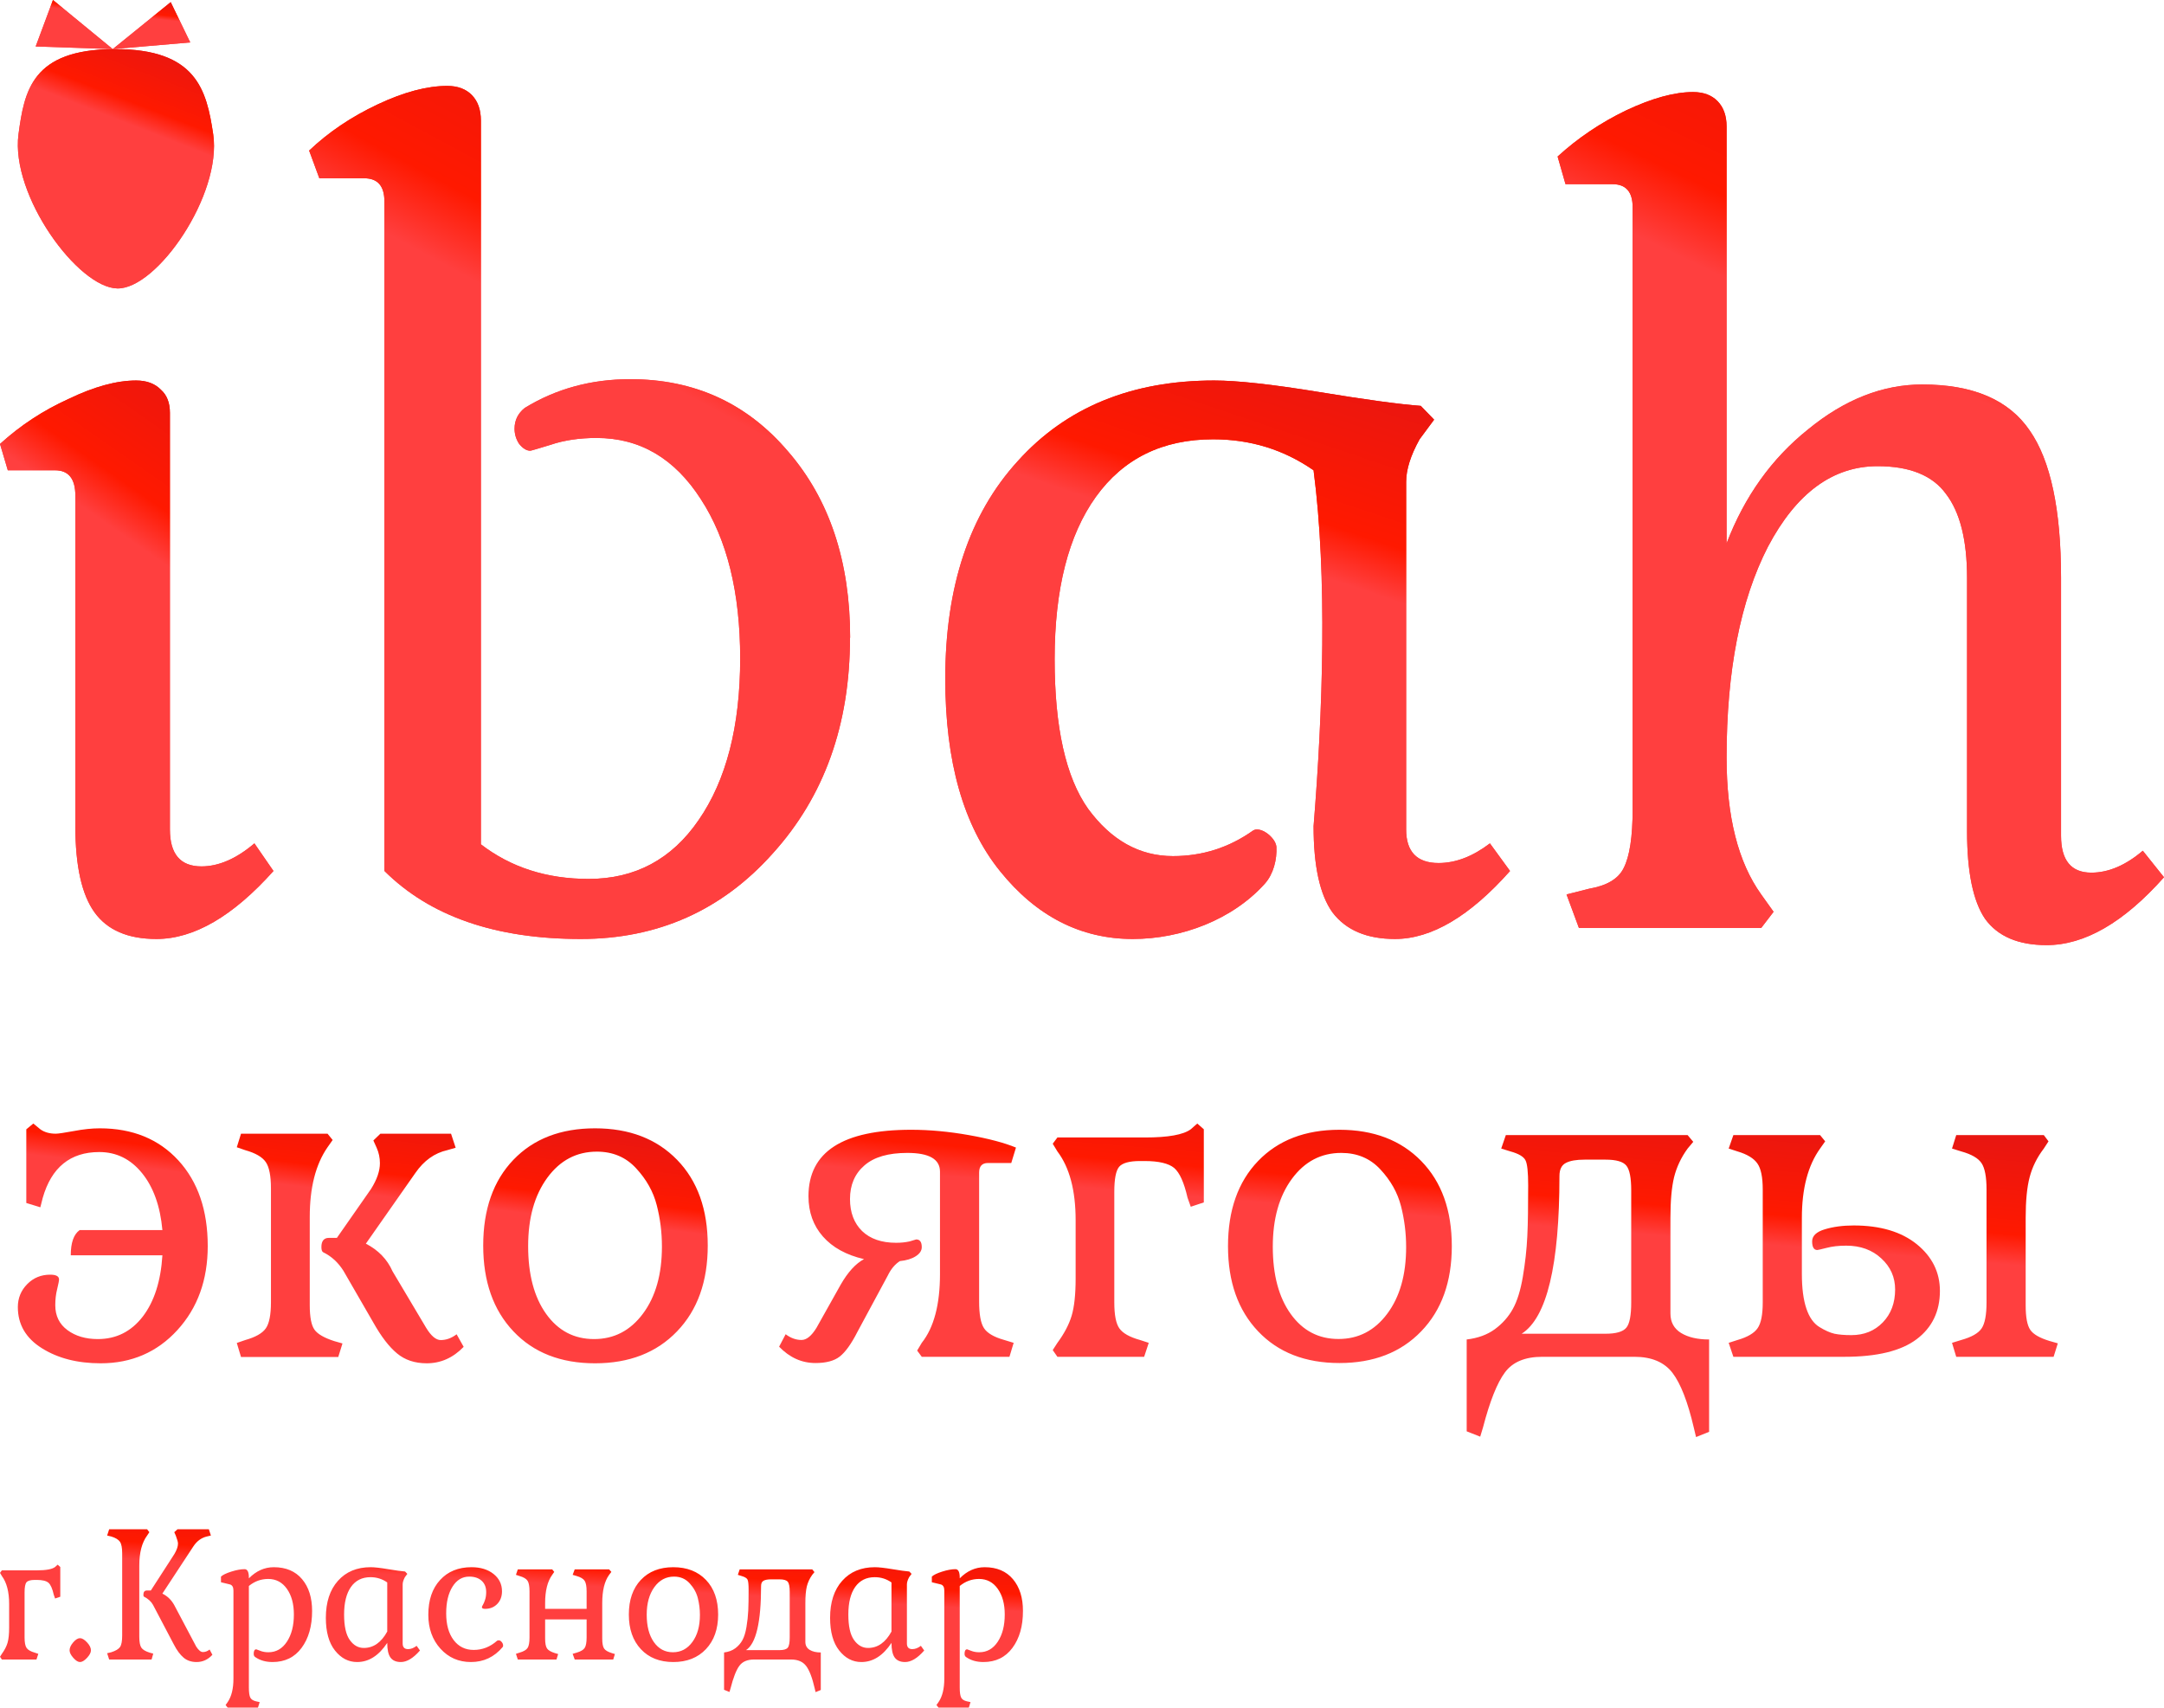 <?xml version="1.0" encoding="UTF-8"?>
<svg width="1019px" height="804px" viewBox="0 0 1019 804" version="1.1" xmlns="http://www.w3.org/2000/svg" xmlns:xlink="http://www.w3.org/1999/xlink">
    <defs>
        <linearGradient x1="255.671%" y1="33.825%" x2="235.443%" y2="92.854%" id="linearGradient-1">
            <stop stop-color="#D51320" offset="0%"></stop>
            <stop stop-color="#FF1900" offset="85.266%"></stop>
            <stop stop-color="#FF3F3F" offset="100%"></stop>
        </linearGradient>
    </defs>
    <g id="Page-1" stroke="none" stroke-width="1" fill="none" fill-rule="evenodd">
        <g id="ibah_краснодар_svg" fill="url(#linearGradient-1)">
            <g id="Group" transform="translate(0, 529)" fill-rule="nonzero">
                <g id="Group-3" transform="translate(8.402, 0)">
                    <path d="M89.419,57.692 C89.419,40.84 84.798,27.368 75.552,17.324 C66.306,7.28 53.973,2.261 38.562,2.261 C34.881,2.261 30.821,2.688 26.345,3.543 C21.834,4.363 19.02,4.79 17.851,4.79 C14.922,4.79 12.477,4.09 10.598,2.728 L7.291,0 L3.983,2.728 L3.983,37.411 L10.598,39.438 L11.687,35.115 C15.785,20.673 24.695,13.433 38.337,13.433 C46.423,13.433 53.11,16.742 58.484,23.357 C63.857,29.977 67.054,38.932 68.07,50.183 L29.091,50.183 C26.311,52.166 24.92,56.097 24.92,62.055 L68.07,62.055 C67.318,74.201 64.235,83.817 58.824,90.899 C53.374,97.946 46.346,101.489 37.661,101.489 C31.948,101.489 27.174,100.088 23.382,97.285 C19.547,94.482 17.625,90.551 17.625,85.527 C17.625,82.804 17.927,80.234 18.531,77.899 C19.096,75.523 19.394,74.047 19.394,73.421 C19.394,71.905 18,71.165 15.223,71.165 C10.938,71.165 7.367,72.645 4.438,75.602 C1.505,78.56 0,82.182 0,86.426 C0,94.636 3.792,101.102 11.351,105.813 C18.905,110.559 28.117,112.895 39.013,112.895 C53.522,112.895 65.592,107.681 75.101,97.285 C84.645,86.854 89.419,73.655 89.419,57.692 Z M150.875,109.938 L152.864,103.552 L148.923,102.424 C144.226,100.908 141.139,99.114 139.677,97.051 C138.206,94.989 137.458,91.173 137.458,85.527 L137.458,44.031 C137.458,30.17 140.238,19.232 145.837,11.172 L148.243,7.748 L145.837,4.79 L105.094,4.79 L103.104,11.172 L107.049,12.538 C111.9,13.9 115.126,15.768 116.746,18.144 C118.361,20.479 119.186,24.644 119.186,30.558 L119.186,84.165 C119.186,90.084 118.361,94.209 116.746,96.47 C115.126,98.766 111.9,100.595 107.049,101.957 L103.104,103.318 L105.094,109.938 L150.875,109.938 Z M209.928,105.147 L206.616,99.233 C204.248,101.022 201.77,101.957 199.134,101.957 C196.919,101.957 194.623,100.048 192.298,96.236 L176.433,69.569 C173.954,63.924 169.741,59.601 163.879,56.564 L187.222,23.243 C191.206,17.478 196.205,13.9 202.22,12.538 L206.165,11.405 L203.985,4.79 L170.719,4.79 L167.412,7.981 L168.955,11.405 C169.967,13.666 170.494,16.116 170.494,18.686 C170.494,22.348 169.104,26.354 166.323,30.792 L150.237,53.841 L146.479,53.841 C144.149,53.841 142.942,55.282 142.942,58.159 C142.942,59.526 143.244,60.381 143.843,60.654 C147.639,62.483 150.798,65.365 153.315,69.336 L167.412,93.742 C171.093,100.282 174.779,105.112 178.541,108.223 C182.261,111.339 186.92,112.895 192.523,112.895 C199.134,112.895 204.928,110.325 209.928,105.147 Z M240.294,57.692 C240.294,44.458 243.304,33.753 249.315,25.539 C255.33,17.324 263.11,13.239 272.658,13.239 C280.14,13.239 286.339,15.843 291.151,21.101 C295.997,26.319 299.232,32.118 300.848,38.425 C302.463,44.731 303.292,51.232 303.292,57.926 C303.292,71.006 300.321,81.521 294.348,89.538 C288.405,97.519 280.74,101.489 271.345,101.489 C261.945,101.489 254.429,97.558 248.754,89.617 C243.117,81.715 240.294,71.085 240.294,57.692 Z M324.867,57.459 C324.867,40.448 320.055,26.98 310.43,17.09 C300.81,7.201 287.916,2.261 271.795,2.261 C255.628,2.261 242.815,7.201 233.343,17.09 C223.872,26.98 219.136,40.448 219.136,57.459 C219.136,74.355 223.872,87.828 233.343,97.832 C242.815,107.875 255.628,112.895 271.795,112.895 C287.916,112.895 300.81,107.875 310.43,97.832 C320.055,87.828 324.867,74.355 324.867,57.459 Z" id="Shape"></path>
                    <path d="M395.377,98.049 L409.648,71.576 C411.11,68.561 412.983,66.282 415.343,64.773 C418.415,64.462 420.885,63.731 422.8,62.493 C424.707,61.294 425.644,59.864 425.644,58.201 C425.644,55.808 424.783,54.57 423.025,54.57 L419.949,55.497 C418.042,55.922 415.94,56.154 413.584,56.154 C406.686,56.154 401.368,54.299 397.546,50.628 C393.766,46.918 391.851,41.895 391.851,35.556 C391.851,28.91 394.101,23.652 398.673,19.71 C403.207,15.768 409.911,13.838 418.864,13.838 C429.093,13.838 434.224,16.774 434.224,22.65 L434.224,70.88 C434.224,85.217 431.381,96.037 425.644,103.264 L423.474,106.9 L425.644,109.836 L466.932,109.836 L468.919,103.264 L464.495,101.912 C459.665,100.56 456.478,98.705 454.945,96.347 C453.406,94.029 452.656,89.815 452.656,83.787 L452.656,23.113 C452.656,20.099 454.046,18.59 456.817,18.59 L467.792,18.59 L470.004,11.323 C464.572,9.083 457.19,7.114 447.826,5.451 C438.457,3.789 429.389,2.94 420.622,2.94 C388.406,2.94 372.296,13.375 372.296,34.204 C372.296,41.738 374.58,48.077 379.114,53.218 C383.648,58.359 390.093,61.911 398.449,63.845 C394.478,65.971 390.843,69.992 387.47,75.863 L376.046,96.234 C373.72,100.018 371.36,101.912 369.038,101.912 C366.381,101.912 363.906,100.985 361.546,99.209 L358.474,105.08 C363.457,110.221 369.148,112.771 375.597,112.771 C380.576,112.771 384.398,111.769 387.021,109.717 C389.644,107.67 392.453,103.807 395.377,98.049 Z M530.36,109.836 L532.529,103.264 L528.373,101.912 C523.538,100.56 520.322,98.745 518.707,96.465 C517.097,94.221 516.309,90.126 516.309,84.25 L516.309,32.157 C516.309,26.128 517.059,22.186 518.593,20.366 C520.131,18.59 523.39,17.662 528.373,17.662 L530.585,17.662 C537.288,17.662 541.932,18.782 544.521,20.948 C547.072,23.148 549.165,27.786 550.775,34.86 L552.313,39.187 L558.458,37.14 L558.458,2.708 L555.385,0 L552.313,2.708 C548.792,5.294 541.635,6.571 530.809,6.571 L489.521,6.571 L487.313,9.507 L489.521,13.143 C495.216,20.676 498.101,31.496 498.101,45.527 L498.101,72.928 C498.101,80.466 497.466,86.337 496.233,90.472 C494.991,94.61 492.745,98.898 489.521,103.264 L487.313,106.668 L489.521,109.836 L530.36,109.836 Z M590.941,57.969 C590.941,44.831 593.941,34.204 599.932,26.049 C605.928,17.894 613.682,13.838 623.199,13.838 C630.653,13.838 636.835,16.424 641.631,21.643 C646.462,26.823 649.687,32.581 651.297,38.842 C652.907,45.102 653.729,51.556 653.729,58.201 C653.729,71.186 650.771,81.625 644.818,89.583 C638.894,97.507 631.254,101.449 621.89,101.449 C612.521,101.449 605.03,97.546 599.373,89.662 C593.754,81.818 590.941,71.265 590.941,57.969 Z M675.237,57.737 C675.237,40.85 670.441,27.48 660.848,17.662 C651.259,7.844 638.407,2.94 622.339,2.94 C606.225,2.94 593.449,7.844 584.008,17.662 C574.568,27.48 569.847,40.85 569.847,57.737 C569.847,74.511 574.568,87.886 584.008,97.817 C593.449,107.788 606.225,112.771 622.339,112.771 C638.407,112.771 651.259,107.788 660.848,97.817 C670.441,87.886 675.237,74.511 675.237,57.737 Z M725.924,24.697 C725.924,21.683 726.899,19.635 728.886,18.59 C730.869,17.509 733.831,17.006 737.759,17.006 L747.653,17.006 C752.636,17.006 755.894,17.933 757.433,19.828 C758.966,21.722 759.716,25.585 759.716,31.496 L759.716,84.25 C759.716,90.279 758.966,94.26 757.433,96.115 C755.894,98.01 752.636,98.977 747.653,98.977 L708.127,98.977 C720.004,91.399 725.924,66.667 725.924,24.697 Z M796.394,145.16 L796.394,101.68 C790.962,101.68 786.577,100.674 783.204,98.627 C779.873,96.579 778.187,93.525 778.187,89.47 L778.187,44.407 C778.187,36.405 778.746,30.03 779.911,25.235 C781.111,20.484 783.204,16 786.28,11.786 L788.937,8.619 L786.28,5.451 L700.674,5.451 L698.5,11.786 L702.882,13.143 C706.665,14.184 709.026,15.575 709.886,17.238 C710.788,18.861 711.199,22.881 711.199,29.217 C711.199,38.881 711.089,46.839 710.788,53.1 C710.488,59.361 709.776,65.7 708.687,72.118 C707.602,78.532 706.03,83.594 703.966,87.304 C701.911,91.014 699.098,94.182 695.538,96.811 C691.945,99.44 687.526,101.064 682.242,101.68 L682.242,144.928 L688.61,147.439 L689.92,143.112 C693.144,130.744 696.589,122.086 700.259,117.177 C703.894,112.272 709.738,109.836 717.793,109.836 L761.255,109.836 C769.305,109.836 775.267,112.347 779.157,117.409 C783.017,122.475 786.352,131.055 789.166,143.112 L790.25,147.632 L796.394,145.16 Z M958.615,109.836 L960.598,103.496 L956.67,102.376 C952.136,100.985 949.098,99.283 947.641,97.161 C946.175,95.035 945.463,91.207 945.463,85.602 L945.463,44.407 C945.463,36.405 946.064,30.03 947.34,25.235 C948.577,20.484 950.785,16 954.005,11.786 L956.217,8.387 L954.005,5.451 L912.759,5.451 L910.776,11.786 L915.157,13.143 C919.992,14.495 923.17,16.35 924.713,18.708 C926.246,21.026 927.03,25.161 927.03,31.032 L927.03,84.25 C927.03,90.126 926.246,94.221 924.713,96.465 C923.17,98.745 919.992,100.56 915.157,101.912 L910.776,103.264 L912.759,109.836 L958.615,109.836 Z M860.085,109.836 C875.446,109.836 886.759,107.092 894.102,101.567 C901.407,96.076 905.077,88.463 905.077,78.803 C905.077,70.066 901.446,62.725 894.213,56.849 C886.946,50.978 877.051,47.999 864.467,47.999 C859.335,47.999 854.801,48.62 850.831,49.819 C846.895,51.013 844.912,52.907 844.912,55.497 C844.912,58.201 845.738,59.558 847.344,59.558 C847.645,59.558 849.106,59.208 851.729,58.551 C854.352,57.856 857.424,57.506 860.945,57.506 C867.687,57.506 873.196,59.518 877.505,63.534 C881.848,67.516 883.988,72.385 883.988,78.147 C883.988,84.482 882.035,89.662 878.179,93.644 C874.285,97.66 869.373,99.633 863.34,99.633 C860.123,99.633 857.496,99.401 855.437,98.977 C853.412,98.513 851.018,97.467 848.318,95.805 C845.623,94.147 843.56,91.246 842.174,87.072 C840.793,82.938 840.077,77.526 840.077,70.88 L840.077,44.407 C840.077,30.647 842.924,19.788 848.657,11.786 L851.056,8.387 L848.657,5.451 L807.822,5.451 L805.611,11.786 L809.806,13.143 C814.339,14.495 817.45,16.389 819.136,18.821 C820.818,21.219 821.649,25.275 821.649,31.032 L821.649,84.25 C821.649,89.973 820.856,94.029 819.246,96.347 C817.636,98.705 814.488,100.56 809.806,101.912 L805.611,103.264 L807.822,109.836 L860.085,109.836 Z" id="Shape"></path>
                </g>
                <path d="M17.177,252.359 L18.041,249.687 L16.384,249.139 C14.457,248.587 13.169,247.852 12.525,246.921 C11.885,246.013 11.571,244.347 11.571,241.96 L11.571,220.779 C11.571,218.33 11.868,216.727 12.482,215.987 C13.097,215.266 14.393,214.887 16.384,214.887 L17.266,214.887 C19.939,214.887 21.795,215.342 22.825,216.223 C23.842,217.119 24.68,219.002 25.32,221.879 L25.935,223.638 L28.388,222.806 L28.388,208.809 L27.159,207.709 L25.935,208.809 C24.528,209.86 21.676,210.381 17.355,210.381 L0.881,210.381 L0,211.574 L0.881,213.048 C3.157,216.112 4.305,220.512 4.305,226.217 L4.305,237.355 C4.305,240.419 4.051,242.806 3.559,244.489 C3.063,246.168 2.169,247.914 0.881,249.687 L0,251.072 L0.881,252.359 L17.177,252.359 Z M42.823,248.039 C42.823,246.859 42.213,245.621 40.984,244.298 C39.76,242.98 38.654,242.321 37.667,242.321 C36.667,242.321 35.603,242.98 34.468,244.298 C33.332,245.621 32.765,246.859 32.765,248.039 C32.765,249.077 33.349,250.252 34.515,251.575 C35.68,252.893 36.726,253.552 37.667,253.552 C38.654,253.552 39.76,252.893 40.984,251.575 C42.213,250.252 42.823,249.077 42.823,248.039 Z M71.376,252.359 L72.164,249.593 L70.508,249.139 C68.521,248.524 67.203,247.74 66.563,246.783 C65.919,245.839 65.589,244.111 65.589,241.581 L65.589,208.163 C65.589,202.035 66.83,197.305 69.283,193.992 L70.33,192.42 L69.283,191.053 L51.403,191.053 L50.45,193.992 L52.378,194.446 C54.407,195.061 55.784,195.894 56.488,196.945 C57.191,197.982 57.534,199.79 57.534,202.364 L57.534,241.029 C57.534,243.67 57.204,245.478 56.53,246.467 C55.861,247.442 54.471,248.275 52.378,248.947 L50.45,249.406 L51.403,252.359 L71.376,252.359 Z M100.014,250.145 L98.696,247.66 C97.714,248.462 96.667,248.854 95.544,248.854 C94.557,248.854 93.51,248.008 92.392,246.28 L82.062,226.765 C80.715,224.315 78.846,222.507 76.457,221.332 L91.091,199.051 C92.718,196.602 94.828,195.061 97.383,194.446 L99.311,193.992 L98.353,191.053 L83.558,191.053 L82.062,192.42 L82.765,193.992 C83.469,195.831 83.812,197.087 83.812,197.764 C83.812,199.113 83.257,200.748 82.151,202.649 L71.029,219.866 L69.19,219.866 C68.084,219.866 67.516,220.543 67.516,221.879 C67.516,222.445 67.639,222.743 67.877,222.806 C69.804,223.794 71.211,225.086 72.075,226.671 L81.808,245.18 C83.257,248.008 84.812,250.096 86.443,251.477 C88.07,252.862 90.117,253.552 92.57,253.552 C95.438,253.552 97.921,252.421 100.014,250.145 Z M121.479,275 L122.271,272.421 L120.598,272.061 C119.208,271.745 118.28,271.148 117.848,270.27 C117.416,269.375 117.191,267.817 117.191,265.617 L117.191,217.747 C119.881,215.533 122.915,214.433 126.292,214.433 C129.97,214.433 132.914,215.987 135.097,219.083 C137.296,222.178 138.384,226.217 138.384,231.178 C138.384,236.398 137.296,240.668 135.097,243.986 C132.914,247.3 129.999,248.947 126.381,248.947 C124.979,248.947 123.691,248.729 122.525,248.257 C121.36,247.803 120.746,247.567 120.686,247.567 C119.881,247.567 119.462,248.275 119.462,249.687 C119.462,250.426 119.729,250.943 120.254,251.259 C122.466,252.782 125.157,253.552 128.309,253.552 C134.156,253.552 138.715,251.339 142.016,246.877 C145.32,242.428 146.964,236.647 146.964,229.53 C146.964,223.26 145.397,218.268 142.24,214.527 C139.088,210.786 134.647,208.902 128.923,208.902 C124.542,208.902 120.627,210.661 117.191,214.148 L117.191,213.787 C117.191,211.147 116.517,209.828 115.17,209.828 C113.424,209.828 111.331,210.207 108.908,210.977 C106.488,211.748 104.874,212.532 104.052,213.333 L104.052,215.987 L108.251,217.007 C109.357,217.306 109.925,218.268 109.925,219.866 L109.925,261.377 C109.925,266.106 109.014,269.781 107.204,272.421 L106.234,273.802 L107.204,275 L121.479,275 Z M162.031,231.178 C162.031,225.602 163.107,221.265 165.26,218.201 C167.429,215.141 170.492,213.6 174.467,213.6 C177.382,213.6 180.013,214.433 182.347,216.081 L182.347,239.194 C179.534,244.347 175.856,246.921 171.314,246.921 C168.683,246.921 166.471,245.665 164.692,243.153 C162.912,240.637 162.031,236.647 162.031,231.178 Z M182.347,244.534 C182.347,247.723 182.852,250.034 183.869,251.432 C184.902,252.844 186.517,253.552 188.741,253.552 C191.597,253.552 194.601,251.744 197.757,248.115 L196.185,245.919 C194.842,246.952 193.495,247.473 192.152,247.473 C190.461,247.473 189.61,246.591 189.61,244.819 L189.61,217.007 C189.61,216.019 189.97,214.887 190.656,213.6 L191.809,212.046 L190.745,210.928 C189.118,210.804 186.457,210.443 182.78,209.828 C179.102,209.218 176.352,208.902 174.543,208.902 C168.069,208.902 162.929,211.04 159.133,215.311 C155.337,219.568 153.438,225.384 153.438,232.75 C153.438,239.381 154.871,244.503 157.726,248.115 C160.599,251.744 164.065,253.552 168.162,253.552 C173.645,253.552 178.369,250.551 182.347,244.534 Z M236.725,246.467 C236.844,246.404 236.903,246.155 236.903,245.728 C236.903,245.18 236.683,244.645 236.246,244.124 C235.814,243.59 235.352,243.34 234.886,243.34 C234.484,243.34 234.212,243.403 234.094,243.514 C230.836,246.404 227.158,247.852 223.065,247.852 C219.086,247.852 215.947,246.293 213.604,243.198 C211.269,240.103 210.104,235.908 210.104,230.63 C210.104,225.415 211.091,221.234 213.078,218.063 C215.065,214.905 217.697,213.333 220.955,213.333 C223.421,213.333 225.349,213.979 226.785,215.266 C228.221,216.553 228.937,218.33 228.937,220.592 C228.937,222.004 228.759,223.229 228.399,224.284 C228.056,225.322 227.726,226.106 227.399,226.622 C227.086,227.143 226.921,227.504 226.921,227.691 C226.921,228.243 227.412,228.511 228.399,228.511 C230.747,228.511 232.662,227.753 234.14,226.217 C235.636,224.676 236.382,222.681 236.382,220.232 C236.382,216.914 235.051,214.197 232.391,212.077 C229.73,209.971 226.277,208.902 222.018,208.902 C215.828,208.902 210.896,210.915 207.219,214.936 C203.528,218.958 201.689,224.409 201.689,231.276 C201.689,237.716 203.587,243.042 207.384,247.251 C211.18,251.446 215.964,253.552 221.747,253.552 C227.772,253.552 232.763,251.196 236.725,246.467 Z M262.045,252.359 L262.825,249.78 L261.253,249.326 C259.448,248.76 258.236,248.07 257.622,247.206 C257.012,246.342 256.694,244.788 256.694,242.508 L256.694,233.489 L276.231,233.489 L276.231,241.96 C276.231,244.347 275.917,246.013 275.307,246.921 C274.693,247.852 273.422,248.587 271.511,249.139 L269.655,249.687 L270.625,252.359 L288.76,252.359 L289.552,249.78 L288.056,249.326 C286.247,248.76 285.052,248.07 284.467,247.206 C283.887,246.342 283.586,244.788 283.586,242.508 L283.586,225.758 C283.586,219.933 284.662,215.502 286.832,212.5 L287.878,211.115 L286.832,209.922 L270.625,209.922 L269.655,212.5 L271.511,213.048 C273.422,213.6 274.693,214.353 275.307,215.311 C275.917,216.255 276.231,217.938 276.231,220.325 L276.231,228.511 L256.694,228.511 L256.694,225.758 C256.694,219.978 257.817,215.564 260.028,212.5 L260.986,211.115 L260.028,209.922 L243.826,209.922 L242.945,212.5 L244.619,213.048 C246.546,213.6 247.817,214.353 248.432,215.311 C249.042,216.255 249.343,217.938 249.343,220.325 L249.343,241.96 C249.343,244.347 249.042,246.013 248.432,246.921 C247.817,247.852 246.546,248.587 244.619,249.139 L242.945,249.687 L243.826,252.359 L262.045,252.359 Z M304.53,231.276 C304.53,225.932 305.724,221.612 308.118,218.299 C310.508,214.981 313.601,213.333 317.402,213.333 C320.376,213.333 322.842,214.384 324.753,216.504 C326.681,218.611 327.969,220.953 328.608,223.496 C329.252,226.043 329.583,228.666 329.583,231.37 C329.583,236.647 328.401,240.891 326.024,244.124 C323.664,247.349 320.613,248.947 316.876,248.947 C313.139,248.947 310.152,247.362 307.894,244.155 C305.652,240.967 304.53,236.678 304.53,231.276 Z M338.163,231.178 C338.163,224.315 336.248,218.878 332.422,214.887 C328.596,210.897 323.469,208.902 317.054,208.902 C310.627,208.902 305.53,210.897 301.763,214.887 C297.996,218.878 296.115,224.315 296.115,231.178 C296.115,238.001 297.996,243.434 301.763,247.473 C305.53,251.526 310.627,253.552 317.054,253.552 C323.469,253.552 328.596,251.526 332.422,247.473 C336.248,243.434 338.163,238.001 338.163,231.178 Z M358.382,217.747 C358.382,216.522 358.772,215.689 359.564,215.266 C360.356,214.825 361.538,214.62 363.106,214.62 L367.055,214.62 C369.042,214.62 370.343,214.999 370.953,215.769 C371.567,216.54 371.868,218.107 371.868,220.512 L371.868,241.96 C371.868,244.409 371.567,246.026 370.953,246.783 C370.343,247.549 369.042,247.945 367.055,247.945 L351.285,247.945 C356.022,244.864 358.382,234.808 358.382,217.747 Z M386.498,266.717 L386.498,249.045 C384.333,249.045 382.583,248.636 381.24,247.803 C379.91,246.97 379.236,245.728 379.236,244.08 L379.236,225.758 C379.236,222.507 379.461,219.915 379.923,217.969 C380.401,216.036 381.24,214.211 382.465,212.5 L383.524,211.213 L382.465,209.922 L348.31,209.922 L347.442,212.5 L349.192,213.048 C350.7,213.476 351.641,214.041 351.988,214.714 C352.344,215.373 352.509,217.007 352.509,219.586 C352.509,223.514 352.463,226.751 352.344,229.294 C352.225,231.842 351.942,234.416 351.509,237.026 C351.073,239.631 350.446,241.693 349.624,243.198 C348.802,244.708 347.683,245.995 346.26,247.064 C344.828,248.132 343.061,248.791 340.955,249.045 L340.955,266.623 L343.497,267.647 L344.018,265.884 C345.306,260.86 346.679,257.338 348.145,255.343 C349.594,253.347 351.925,252.359 355.14,252.359 L372.478,252.359 C375.694,252.359 378.071,253.379 379.626,255.436 C381.164,257.498 382.494,260.985 383.613,265.884 L384.049,267.723 L386.498,266.717 Z M399.472,231.178 C399.472,225.602 400.548,221.265 402.701,218.201 C404.87,215.141 407.933,213.6 411.908,213.6 C414.823,213.6 417.454,214.433 419.788,216.081 L419.788,239.194 C416.975,244.347 413.297,246.921 408.755,246.921 C406.124,246.921 403.912,245.665 402.133,243.153 C400.353,240.637 399.472,236.647 399.472,231.178 Z M419.788,244.534 C419.788,247.723 420.293,250.034 421.31,251.432 C422.343,252.844 423.958,253.552 426.182,253.552 C429.038,253.552 432.042,251.744 435.198,248.115 L433.627,245.919 C432.283,246.952 430.936,247.473 429.593,247.473 C427.902,247.473 427.051,246.591 427.051,244.819 L427.051,217.007 C427.051,216.019 427.411,214.887 428.097,213.6 L429.25,212.046 L428.186,210.928 C426.559,210.804 423.898,210.443 420.221,209.828 C416.543,209.218 413.793,208.902 411.984,208.902 C405.51,208.902 400.37,211.04 396.574,215.311 C392.778,219.568 390.879,225.384 390.879,232.75 C390.879,239.381 392.312,244.503 395.167,248.115 C398.04,251.744 401.506,253.552 405.603,253.552 C411.086,253.552 415.81,250.551 419.788,244.534 Z M456.214,275 L457.006,272.421 L455.333,272.061 C453.943,271.745 453.015,271.148 452.583,270.27 C452.151,269.375 451.926,267.817 451.926,265.617 L451.926,217.747 C454.617,215.533 457.65,214.433 461.027,214.433 C464.705,214.433 467.65,215.987 469.832,219.083 C472.031,222.178 473.12,226.217 473.12,231.178 C473.12,236.398 472.031,240.668 469.832,243.986 C467.65,247.3 464.735,248.947 461.116,248.947 C459.714,248.947 458.426,248.729 457.26,248.257 C456.095,247.803 455.481,247.567 455.422,247.567 C454.617,247.567 454.197,248.275 454.197,249.687 C454.197,250.426 454.464,250.943 454.989,251.259 C457.201,252.782 459.892,253.552 463.044,253.552 C468.891,253.552 473.45,251.339 476.751,246.877 C480.055,242.428 481.699,236.647 481.699,229.53 C481.699,223.26 480.132,218.268 476.975,214.527 C473.823,210.786 469.382,208.902 463.658,208.902 C459.277,208.902 455.362,210.661 451.926,214.148 L451.926,213.787 C451.926,211.147 451.252,209.828 449.905,209.828 C448.159,209.828 446.066,210.207 443.643,210.977 C441.223,211.748 439.609,212.532 438.787,213.333 L438.787,215.987 L442.986,217.007 C444.092,217.306 444.66,218.268 444.66,219.866 L444.66,261.377 C444.66,266.106 443.749,269.781 441.939,272.421 L440.969,273.802 L441.939,275 L456.214,275 Z" id="Shape"></path>
            </g>
            <g id="Group-2">
                <path d="M64.105,179.156 C54.915,179.156 44.313,182.045 32.301,187.836 C20.284,193.26 9.554,200.346 0,209.022 L3.678,221.436 L25.946,221.436 C32.301,221.436 35.482,225.42 35.482,233.373 L35.482,388.983 C35.482,407.783 38.523,421.292 44.527,429.6 C50.54,437.921 60.218,442.11 73.659,442.11 C91.321,442.11 109.701,431.412 128.775,410.099 L119.798,397.09 C111.331,404.303 102.992,407.932 94.849,407.932 C84.97,407.932 80.01,402.141 80.01,390.576 L80.01,194.35 C80.01,189.653 78.598,186.024 75.78,183.507 C72.953,180.605 69.066,179.156 64.105,179.156 Z" id="Path"></path>
                <path d="M400.321,300.27 C400.321,264.389 390.602,235.184 371.228,212.716 C351.858,189.896 327.058,178.529 296.762,178.529 C278.437,178.529 261.88,183.014 247.093,192.069 C243.917,194.61 242.297,197.858 242.297,201.848 C242.297,204.385 242.996,206.782 244.424,208.95 C246.172,211.122 247.941,212.215 249.71,212.215 C250.051,212.215 253.223,211.272 259.212,209.45 C265.542,207.286 272.814,206.207 280.909,206.207 C301.345,206.207 317.684,215.836 330.02,235.039 C342.335,253.886 348.542,278.9 348.542,310.05 C348.542,341.941 341.994,367.306 328.955,386.153 C316.277,404.636 299.013,413.831 277.175,413.831 C257.443,413.831 240.545,408.397 226.444,397.53 L226.444,56.76 C226.444,51.7 225.037,47.705 222.22,44.791 C219.411,41.899 215.527,40.455 210.604,40.455 C201.085,40.455 190.173,43.347 177.836,49.154 C165.521,54.943 154.732,62.194 145.571,70.898 L150.371,83.942 L171.506,83.942 C177.836,83.942 181.012,87.559 181.012,94.814 L181.012,410.065 C202.492,431.44 233.277,442.11 273.441,442.11 C309.73,442.11 339.88,428.693 363.832,401.888 C388.126,375.057 400.249,341.217 400.249,300.27 L400.321,300.27 Z" id="Path"></path>
                <path d="M571.741,179.156 C532.852,179.156 502.014,191.815 479.249,217.112 C456.467,242.049 445.113,276.227 445.113,319.598 C445.113,358.617 453.673,388.764 470.841,410.099 C488.005,431.412 508.887,442.11 533.411,442.11 C556.392,442.11 580.429,433.001 595.638,416.022 C599.641,411.539 601.379,404.676 601.04,398.609 C600.485,394.056 593.323,388.834 590.024,391.075 C578.809,399.033 566.272,403.087 552.335,403.087 C536.566,403.087 523.257,395.628 512.385,380.828 C501.874,366.002 496.616,342.504 496.616,310.344 C496.616,277.471 503.074,252.025 516.027,233.947 C528.998,215.886 547.42,206.838 571.258,206.838 C588.769,206.838 604.538,211.688 618.547,221.436 C625.081,271.25 622.91,335.435 618.547,388.983 C618.547,407.783 621.49,421.292 627.447,429.6 C633.76,437.921 643.576,442.11 656.881,442.11 C674.049,442.11 692.133,431.412 711.06,410.099 L701.584,397.09 C693.536,403.231 685.48,406.343 677.428,406.343 C667.252,406.343 662.139,401.051 662.139,390.576 L662.139,226.86 C662.139,221.086 664.242,214.424 668.457,206.838 L675.304,197.589 L669.012,191.093 C659.196,190.371 643.216,188.208 621.15,184.579 C599.064,180.972 582.6,179.156 571.741,179.156 Z" id="Path"></path>
                <path d="M1019,413.045 L1009.02,400.556 C1000.945,407.42 992.852,410.878 984.777,410.878 C975.303,410.878 970.521,405.108 970.521,393.543 L970.521,272.104 C970.521,239.943 965.612,216.813 955.772,202.713 C945.933,188.263 929.089,181.028 905.185,181.028 C886.578,181.028 868.662,188.04 851.453,202.14 C834.244,215.868 821.463,233.798 813.026,255.838 L813.026,59.606 C813.026,54.537 811.623,50.576 808.818,47.673 C806.017,44.784 802.145,43.344 797.236,43.344 C788.446,43.344 777.91,46.229 765.622,52.025 C753.687,57.794 742.93,65.03 733.456,73.706 L737.175,86.716 L759.294,86.716 C765.622,86.716 768.789,90.323 768.789,97.554 L768.789,381.033 C768.789,394.042 767.369,403.292 764.564,408.715 C762.103,413.785 756.633,417.024 748.2,418.468 L737.664,421.147 L743.491,436.915 L829.334,436.915 L835.162,429.307 L829.334,421.147 C818.437,405.975 813.026,384.508 813.026,356.681 C813.026,315.848 819.499,282.737 832.501,257.427 C845.847,232.134 863.056,219.492 884.129,219.492 C899.218,219.492 909.971,223.826 916.3,232.506 C922.973,241.165 926.263,254.393 926.263,272.104 L926.263,391.376 C926.263,410.528 929.089,424.26 934.695,432.564 C940.671,440.872 950.358,445 963.704,445 C981.61,445 1000.027,434.38 1019,413.045 Z" id="Path"></path>
                <path d="M53.817,23.118 C14.96,23.273 11.459,42.846 8.709,63.208 C4.919,92.004 36.706,135.531 55.285,135.81 C73.942,136.115 104.591,91.704 100.389,63.208 C97.3,42.475 92.598,22.967 53.817,23.118 Z" id="Path"></path>
                <polygon id="Path" points="53.084 23.117 80.382 1.005 89.582 19.973 53.084 23.117 16.797 21.88 24.943 0"></polygon>
                <path d="M64.105,179.156 C54.915,179.156 44.313,182.045 32.301,187.836 C20.284,193.26 9.554,200.346 0,209.022 L3.678,221.436 L25.946,221.436 C32.301,221.436 35.482,225.42 35.482,233.373 L35.482,388.983 C35.482,407.783 38.523,421.292 44.527,429.6 C50.54,437.921 60.218,442.11 73.659,442.11 C91.321,442.11 109.701,431.412 128.775,410.099 L119.798,397.09 C111.331,404.303 102.992,407.932 94.849,407.932 C84.97,407.932 80.01,402.141 80.01,390.576 L80.01,194.35 C80.01,189.653 78.598,186.024 75.78,183.507 C72.953,180.605 69.066,179.156 64.105,179.156 Z" id="Path"></path>
                <path d="M400.321,300.27 C400.321,264.389 390.602,235.184 371.228,212.716 C351.858,189.896 327.058,178.529 296.762,178.529 C278.437,178.529 261.88,183.014 247.093,192.069 C243.917,194.61 242.297,197.858 242.297,201.848 C242.297,204.385 242.996,206.782 244.424,208.95 C246.172,211.122 247.941,212.215 249.71,212.215 C250.051,212.215 253.223,211.272 259.212,209.45 C265.542,207.286 272.814,206.207 280.909,206.207 C301.345,206.207 317.684,215.836 330.02,235.039 C342.335,253.886 348.542,278.9 348.542,310.05 C348.542,341.941 341.994,367.306 328.955,386.153 C316.277,404.636 299.013,413.831 277.175,413.831 C257.443,413.831 240.545,408.397 226.444,397.53 L226.444,56.76 C226.444,51.7 225.037,47.705 222.22,44.791 C219.411,41.899 215.527,40.455 210.604,40.455 C201.085,40.455 190.173,43.347 177.836,49.154 C165.521,54.943 154.732,62.194 145.571,70.898 L150.371,83.942 L171.506,83.942 C177.836,83.942 181.012,87.559 181.012,94.814 L181.012,410.065 C202.492,431.44 233.277,442.11 273.441,442.11 C309.73,442.11 339.88,428.693 363.832,401.888 C388.126,375.057 400.249,341.217 400.249,300.27 L400.321,300.27 Z" id="Path"></path>
                <path d="M571.741,179.156 C532.852,179.156 502.014,191.815 479.249,217.112 C456.467,242.049 445.113,276.227 445.113,319.598 C445.113,358.617 453.673,388.764 470.841,410.099 C488.005,431.412 508.887,442.11 533.411,442.11 C556.392,442.11 580.429,433.001 595.638,416.022 C599.641,411.539 601.379,404.676 601.04,398.609 C600.485,394.056 593.323,388.834 590.024,391.075 C578.809,399.033 566.272,403.087 552.335,403.087 C536.566,403.087 523.257,395.628 512.385,380.828 C501.874,366.002 496.616,342.504 496.616,310.344 C496.616,277.471 503.074,252.025 516.027,233.947 C528.998,215.886 547.42,206.838 571.258,206.838 C588.769,206.838 604.538,211.688 618.547,221.436 C625.081,271.25 622.91,335.435 618.547,388.983 C618.547,407.783 621.49,421.292 627.447,429.6 C633.76,437.921 643.576,442.11 656.881,442.11 C674.049,442.11 692.133,431.412 711.06,410.099 L701.584,397.09 C693.536,403.231 685.48,406.343 677.428,406.343 C667.252,406.343 662.139,401.051 662.139,390.576 L662.139,226.86 C662.139,221.086 664.242,214.424 668.457,206.838 L675.304,197.589 L669.012,191.093 C659.196,190.371 643.216,188.208 621.15,184.579 C599.064,180.972 582.6,179.156 571.741,179.156 Z" id="Path"></path>
                <path d="M1019,413.045 L1009.02,400.556 C1000.945,407.42 992.852,410.878 984.777,410.878 C975.303,410.878 970.521,405.108 970.521,393.543 L970.521,272.104 C970.521,239.943 965.612,216.813 955.772,202.713 C945.933,188.263 929.089,181.028 905.185,181.028 C886.578,181.028 868.662,188.04 851.453,202.14 C834.244,215.868 821.463,233.798 813.026,255.838 L813.026,59.606 C813.026,54.537 811.623,50.576 808.818,47.673 C806.017,44.784 802.145,43.344 797.236,43.344 C788.446,43.344 777.91,46.229 765.622,52.025 C753.687,57.794 742.93,65.03 733.456,73.706 L737.175,86.716 L759.294,86.716 C765.622,86.716 768.789,90.323 768.789,97.554 L768.789,381.033 C768.789,394.042 767.369,403.292 764.564,408.715 C762.103,413.785 756.633,417.024 748.2,418.468 L737.664,421.147 L743.491,436.915 L829.334,436.915 L835.162,429.307 L829.334,421.147 C818.437,405.975 813.026,384.508 813.026,356.681 C813.026,315.848 819.499,282.737 832.501,257.427 C845.847,232.134 863.056,219.492 884.129,219.492 C899.218,219.492 909.971,223.826 916.3,232.506 C922.973,241.165 926.263,254.393 926.263,272.104 L926.263,391.376 C926.263,410.528 929.089,424.26 934.695,432.564 C940.671,440.872 950.358,445 963.704,445 C981.61,445 1000.027,434.38 1019,413.045 Z" id="Path"></path>
                <path d="M53.817,23.118 C14.96,23.273 11.459,42.846 8.709,63.208 C4.919,92.004 36.706,135.531 55.285,135.81 C73.942,136.115 104.591,91.704 100.389,63.208 C97.3,42.475 92.598,22.967 53.817,23.118 Z" id="Path"></path>
                <polygon id="Path" points="53.084 23.117 80.382 1.005 89.582 19.973 53.084 23.117 16.797 21.88 24.943 0"></polygon>
            </g>
        </g>
    </g>
</svg>
